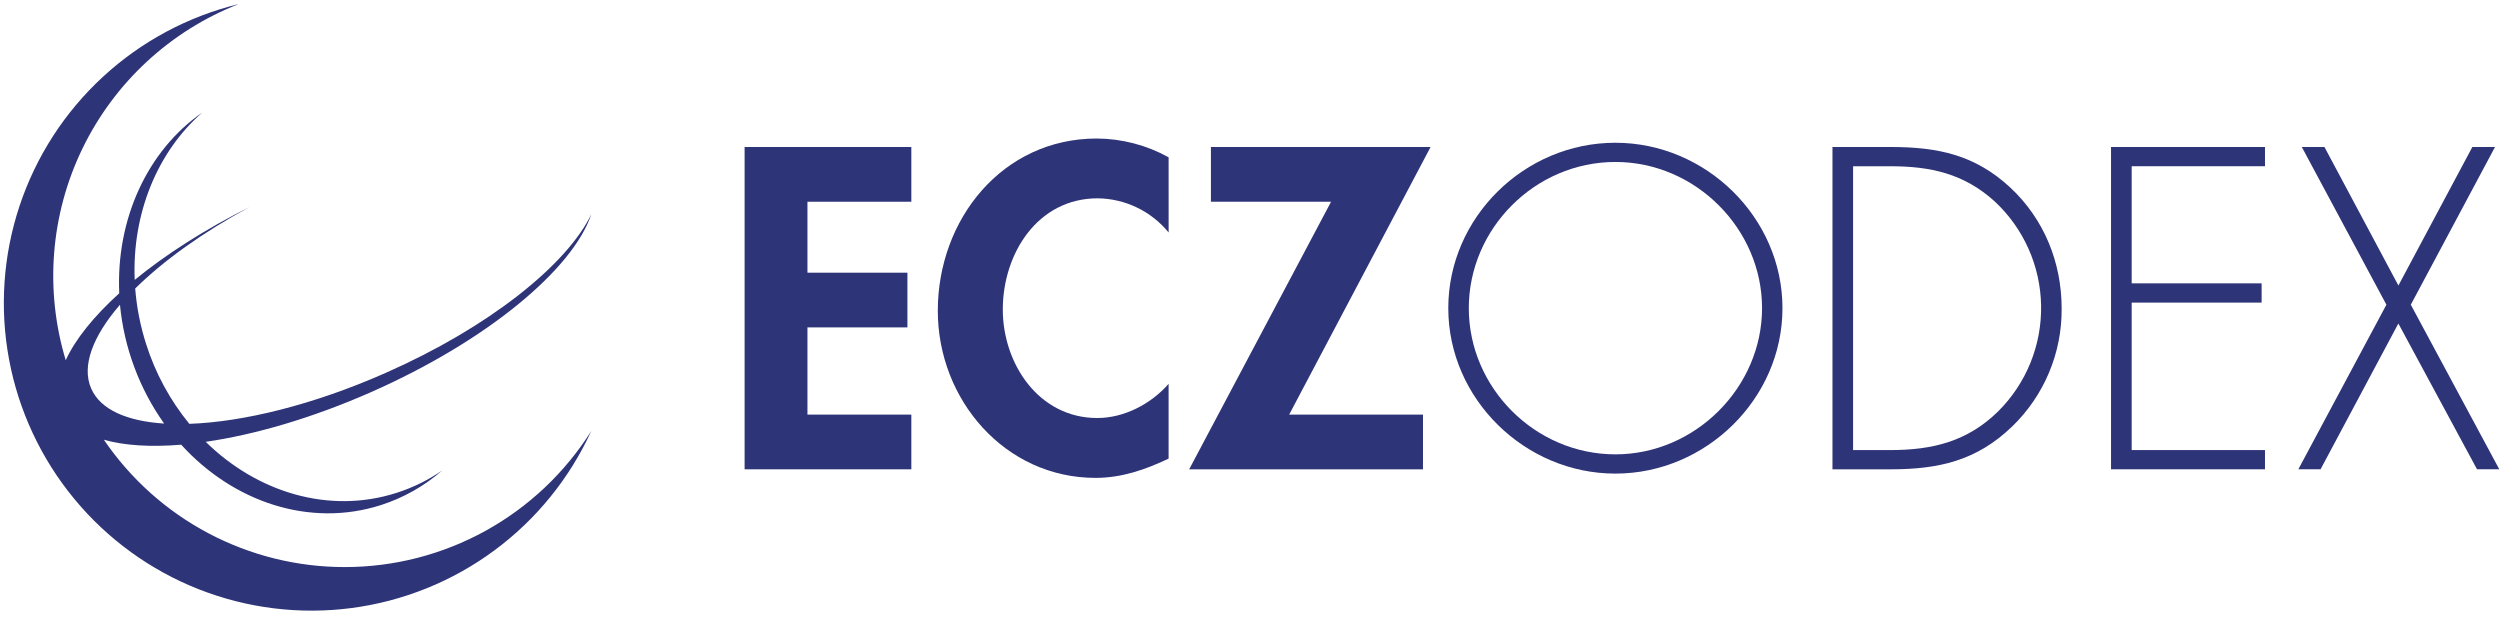 <svg width="150" height="37" viewBox="0 0 150 37" fill="none" xmlns="http://www.w3.org/2000/svg">
<g id="main logo 1" clip-path="url(#clip0_6827_2634)">
<path id="Vector" d="M48.447 12.104V16.361H54.445V19.644H48.447V24.876H54.68V28.159H44.676V8.82H54.68V12.104H48.447Z" fill="#2E3478"/>
<path id="Vector_2" d="M70.118 13.95C69.602 13.318 68.953 12.806 68.218 12.452C67.482 12.097 66.678 11.909 65.861 11.899C62.245 11.899 60.168 15.232 60.168 18.567C60.168 21.825 62.322 25.081 65.835 25.081C67.452 25.081 69.067 24.235 70.116 23.03V27.518C68.706 28.185 67.3 28.673 65.731 28.673C60.293 28.673 56.268 23.979 56.268 18.647C56.268 13.159 60.141 8.311 65.808 8.311C67.316 8.319 68.798 8.707 70.117 9.438L70.118 13.95Z" fill="#2E3478"/>
<path id="Vector_3" d="M85.379 24.876V28.159H71.35L79.865 12.104H72.655V8.82H85.835L77.35 24.876H85.379Z" fill="#2E3478"/>
<path id="Vector_4" d="M106.948 18.49C106.948 23.928 102.357 28.416 96.922 28.416C91.488 28.416 86.897 23.928 86.897 18.49C86.897 13.053 91.461 8.565 96.922 8.565C102.357 8.565 106.948 13.053 106.948 18.49ZM88.128 18.49C88.128 23.261 92.103 27.261 96.926 27.261C101.721 27.261 105.723 23.235 105.723 18.49C105.723 13.72 101.721 9.718 96.926 9.718C92.098 9.718 88.128 13.72 88.128 18.49Z" fill="#2E3478"/>
<path id="Vector_5" d="M109.948 8.82H113.44C116.257 8.82 118.494 9.282 120.622 11.257C122.65 13.155 123.699 15.746 123.699 18.516C123.71 19.836 123.451 21.144 122.94 22.361C122.428 23.578 121.674 24.678 120.724 25.594C118.596 27.646 116.313 28.159 113.44 28.159H109.948V8.82ZM113.411 27.005C115.95 27.005 118.053 26.492 119.9 24.671C120.732 23.841 121.389 22.851 121.83 21.761C122.271 20.671 122.487 19.503 122.466 18.327C122.445 17.151 122.187 15.992 121.707 14.918C121.228 13.844 120.536 12.878 119.674 12.078C117.828 10.411 115.827 9.975 113.417 9.975H111.185V27.005H113.411Z" fill="#2E3478"/>
<path id="Vector_6" d="M127.901 9.974V17.001H135.697V18.156H127.901V27.004H135.899V28.158H126.662V8.82H135.899V9.974H127.901Z" fill="#2E3478"/>
<path id="Vector_7" d="M138.108 8.82H139.467L143.904 17.131L148.341 8.82H149.701L144.648 18.283L149.957 28.157H148.621L143.902 19.41L139.234 28.157H137.9L143.184 18.283L138.108 8.82Z" fill="#2E3478"/>
<path id="Vector_8" d="M20.681 34.024C17.832 34.025 15.026 33.329 12.507 31.997C9.989 30.666 7.834 28.738 6.231 26.383C7.459 26.736 9.047 26.833 10.872 26.682C13.987 30.112 18.572 31.674 22.849 30.307C24.208 29.872 25.463 29.163 26.537 28.223C25.691 28.808 24.762 29.264 23.781 29.575C19.744 30.865 15.432 29.546 12.342 26.509C15.297 26.082 18.736 25.081 22.256 23.531C29.216 20.461 34.38 16.154 35.481 12.847C34.016 15.896 29.324 19.646 23.142 22.373C18.813 24.288 14.604 25.317 11.359 25.43C10.201 24.013 9.321 22.39 8.768 20.646C8.421 19.563 8.201 18.444 8.112 17.31C9.802 15.646 12.159 13.946 14.967 12.426C12.287 13.764 9.942 15.27 8.082 16.794C7.919 12.826 9.434 9.113 12.137 6.751C8.834 9.041 6.955 13.163 7.155 17.596C5.623 18.986 4.517 20.356 3.944 21.613C2.67 17.399 3.031 12.859 4.954 8.898C6.878 4.938 10.223 1.848 14.323 0.243C11.284 0.983 8.483 2.483 6.183 4.602C3.882 6.721 2.158 9.39 1.172 12.358C0.186 15.326 -0.03 18.496 0.544 21.57C1.119 24.645 2.465 27.523 4.457 29.934C6.448 32.346 9.02 34.212 11.93 35.357C14.841 36.502 17.994 36.889 21.095 36.482C24.196 36.074 27.143 34.886 29.659 33.027C32.174 31.169 34.176 28.702 35.477 25.858C33.903 28.359 31.72 30.421 29.132 31.849C26.544 33.277 23.637 34.026 20.681 34.024ZM7.198 18.285C7.443 20.852 8.357 23.31 9.848 25.414C7.614 25.27 6.029 24.578 5.474 23.319C4.879 21.966 5.564 20.178 7.198 18.285Z" fill="#2E3478"/>
</g>
<defs>
<clipPath id="clip0_6827_2634">
<rect width="150" height="36.881" fill="white"/>
</clipPath>
</defs>
</svg>
